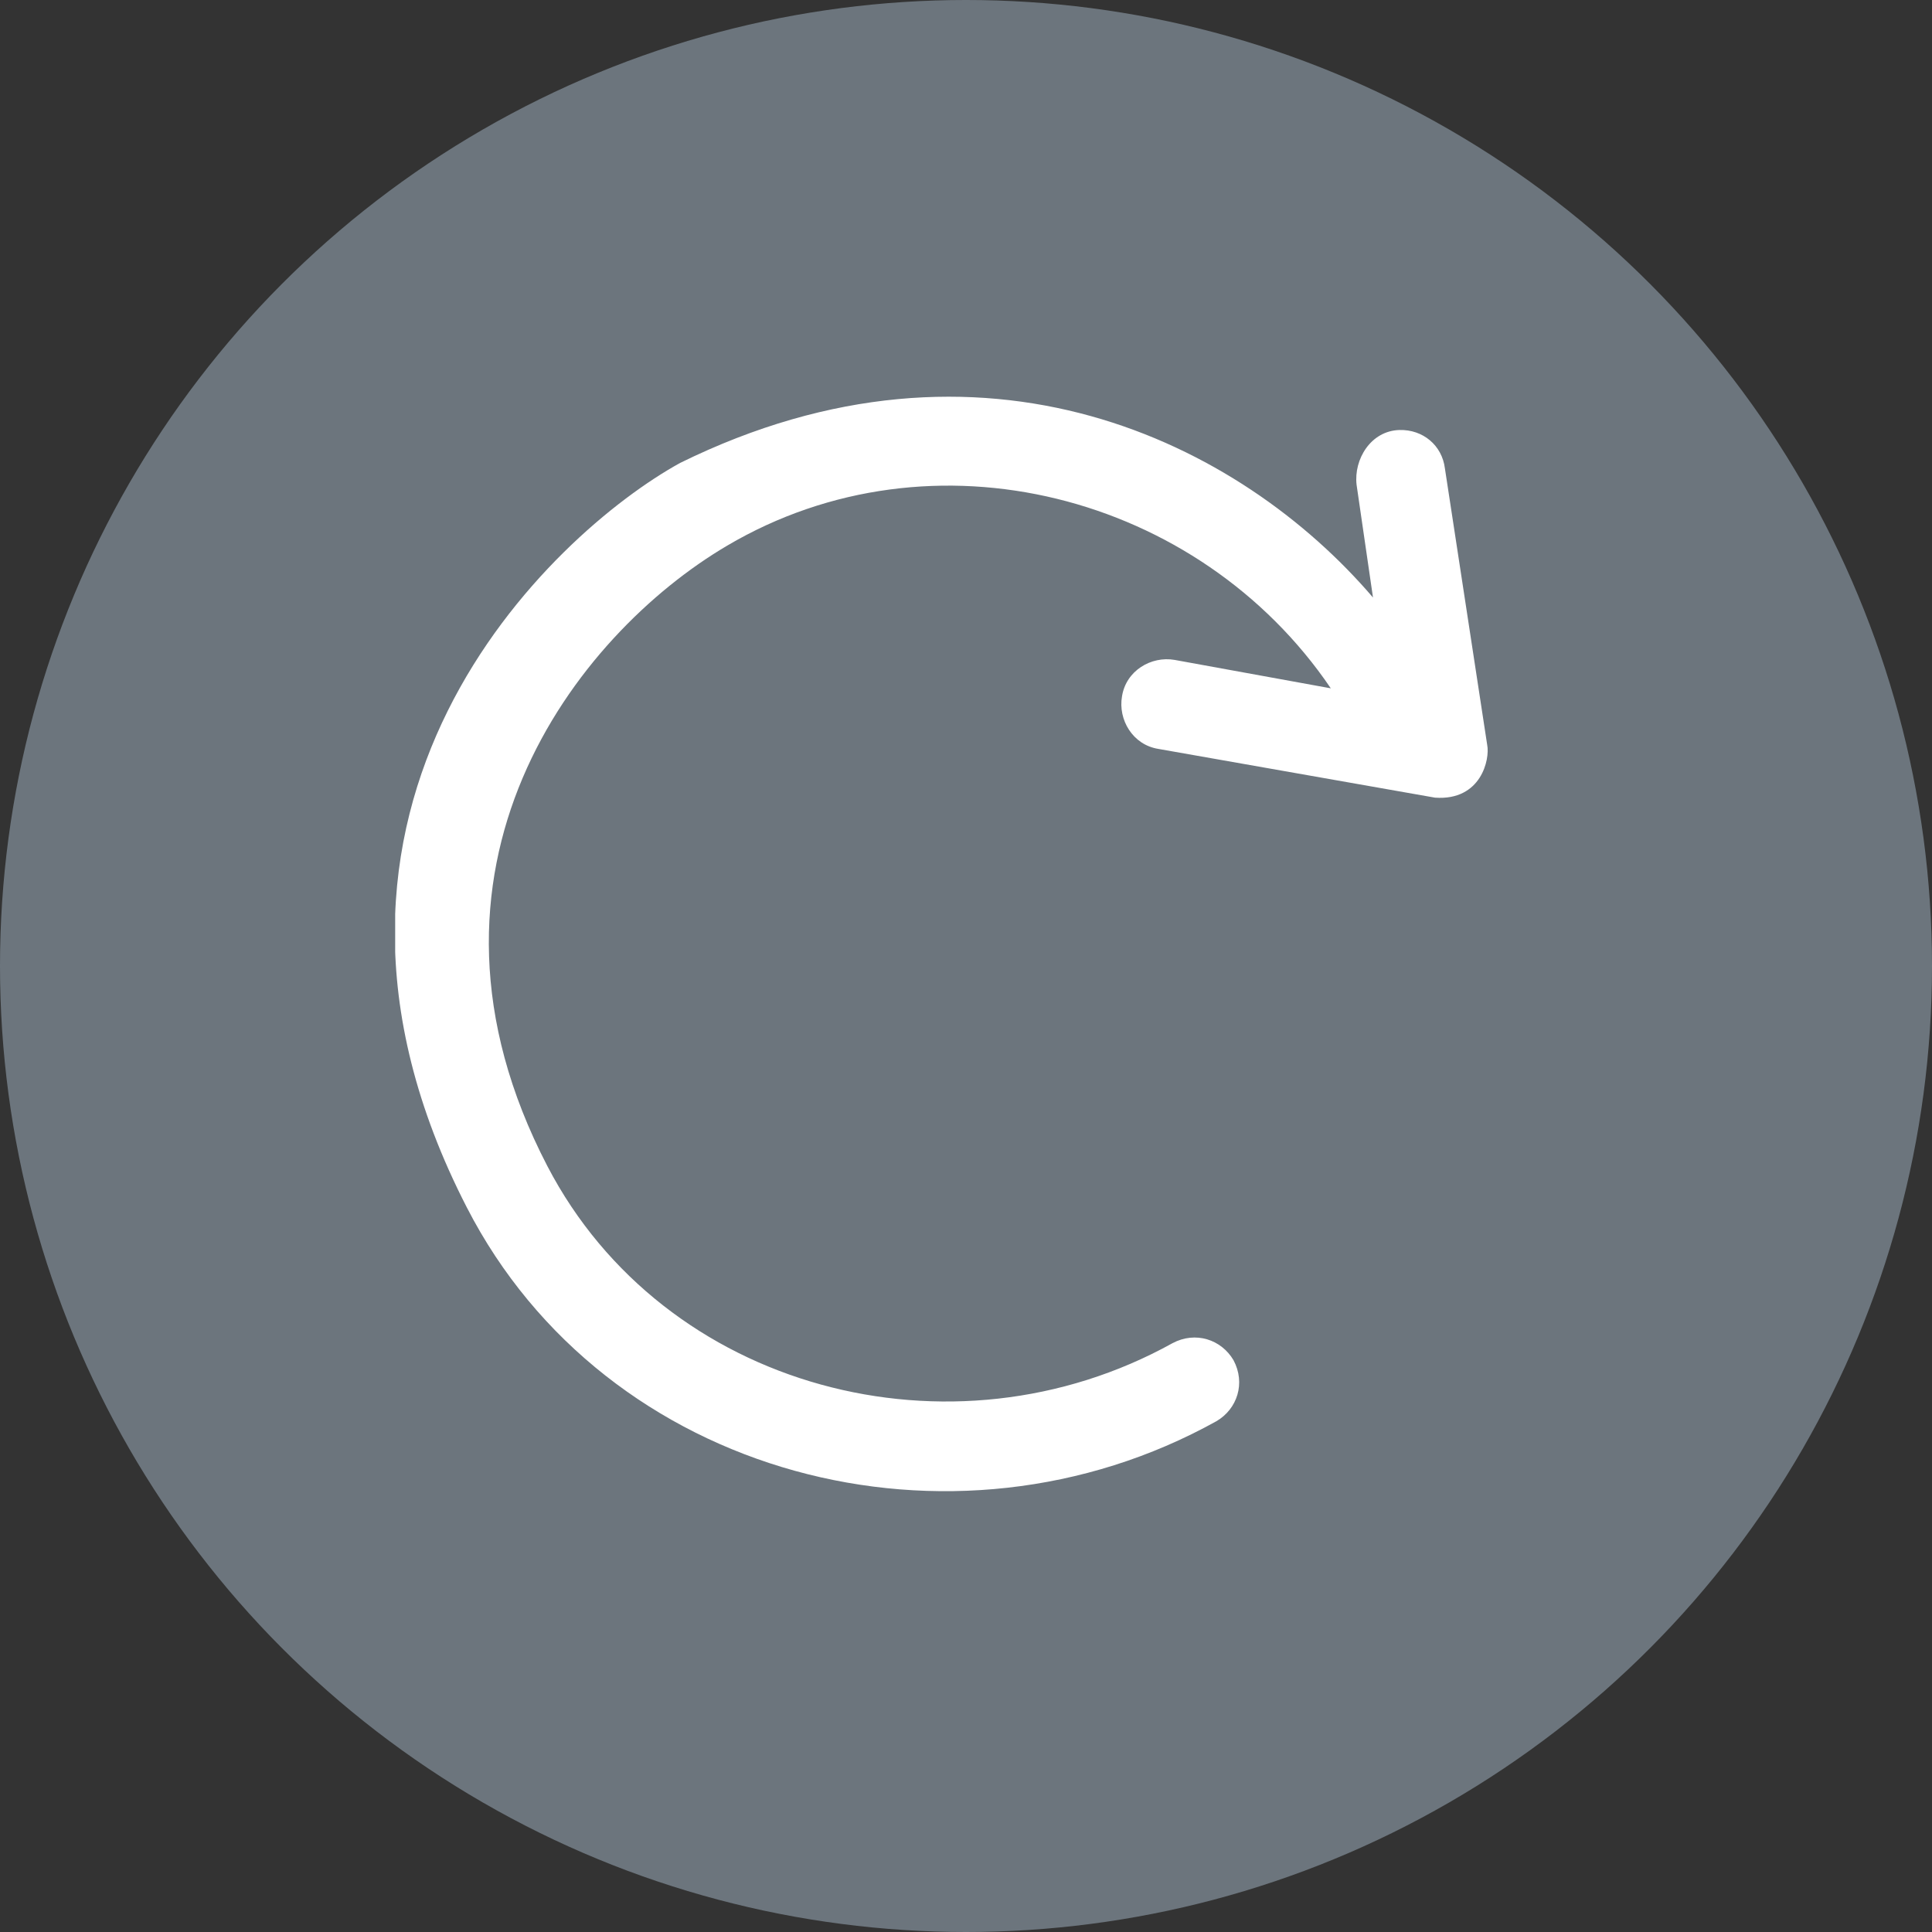 <svg width="44" height="44" viewBox="0 0 44 44" fill="none" xmlns="http://www.w3.org/2000/svg">
<rect x="0" y="0" width="44" height="44" fill="#333333" stroke="none"/>
<circle cx="22" cy="22" r="22" fill="#6C757D"/>
<g clip-path="url(#clip0)">
<path d="M10.633 27.501C13.793 33.653 21.686 35.712 27.705 32.366C28.178 32.088 28.372 31.501 28.092 30.977C27.814 30.505 27.227 30.311 26.703 30.59C21.676 33.378 15.12 31.657 12.467 26.559C8.949 19.794 13.118 14.455 16.557 12.429C21.238 9.665 27.311 11.256 30.308 15.676L26.752 15.029C26.218 14.936 25.645 15.273 25.553 15.858C25.46 16.391 25.797 16.964 26.382 17.056L32.682 18.166C33.736 18.241 33.935 17.286 33.87 16.966L32.907 10.669C32.842 10.14 32.404 9.779 31.873 9.793C31.22 9.81 30.829 10.459 30.895 11.039L31.269 13.608C28.245 10.072 22.402 7.143 15.491 10.542C12.567 12.151 5.918 18.337 10.633 27.501Z" fill="white"/>
</g>
<defs>
<clipPath id="clip0">
<rect width="25" height="25" fill="white" transform="translate(9 9)"/>
</clipPath>
</defs>
</svg>
